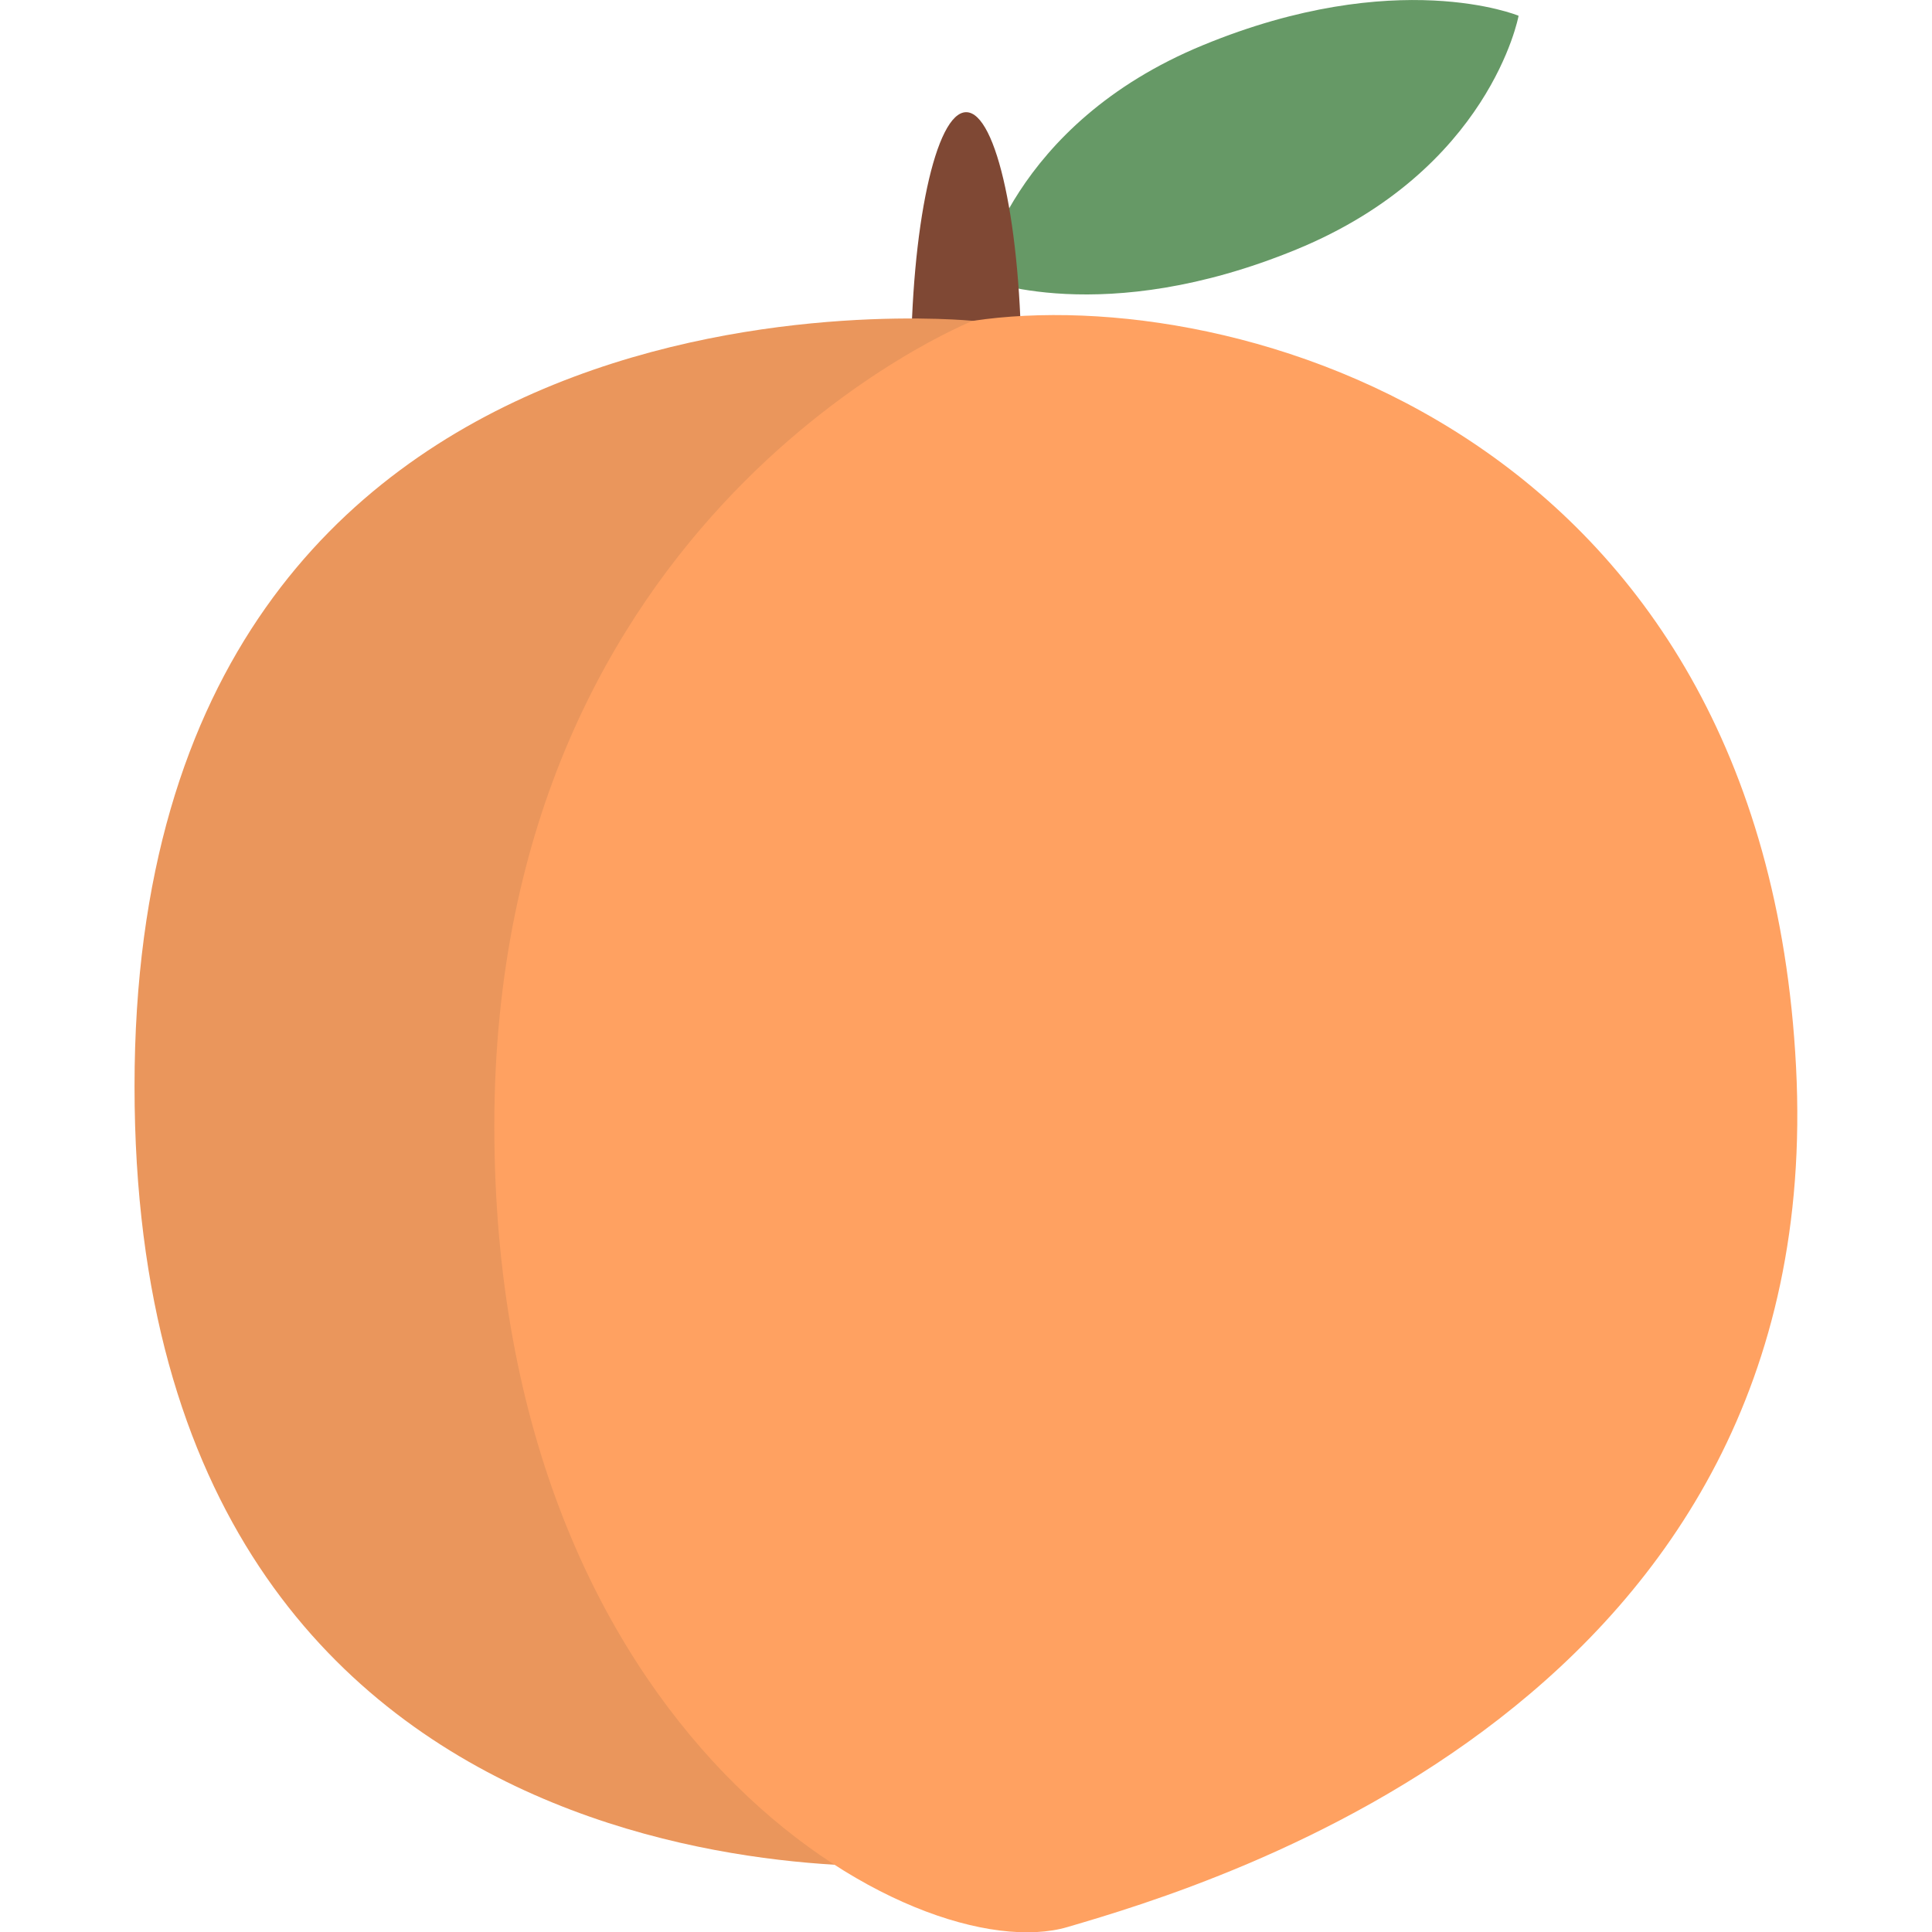 <?xml version="1.0" encoding="UTF-8"?>
<!DOCTYPE svg PUBLIC '-//W3C//DTD SVG 1.0//EN'
          'http://www.w3.org/TR/2001/REC-SVG-20010904/DTD/svg10.dtd'>
<svg contentScriptType="text/ecmascript" width="100pt" xmlns:xlink="http://www.w3.org/1999/xlink" zoomAndPan="magnify" contentStyleType="text/css" viewBox="0 0 258.22 300" height="100.0pt" preserveAspectRatio="xMidYMid meet" xmlns="http://www.w3.org/2000/svg" version="1.0"
><defs
  ><style xml:space="preserve"
    >.cls-1{fill:#696;}.cls-2{fill:#7f4834;}.cls-3{fill:#ea965c;}.cls-4{fill:#ffa161;}</style
  ></defs
  ><title
  /><g id="Layer_2" data-name="Layer 2"
  ><g id="ICON_7"
    ><path class="cls-1" d="M165.94,7c-30,12.34-34.56,36.2-34.56,36.2v.08s18.92,7.82,49-4.53S214.9,2.52,214.9,2.52V2.44S196-5.38,165.94,7Z"
      /><ellipse rx="8.58" ry="39.98" cx="129.14" class="cls-2" cy="57.4"
      /><path class="cls-3" d="M123.93,289.57S0,300.74,0,168.68,130.17,49.82,130.17,49.82l20.18,108.7Z"
      /><path class="cls-4" d="M130.17,49.82s-74.3,29.46-74.3,125,65.66,131.26,89,124.41c22.82-6.69,118.21-35,113.13-133.55S170.94,43.73,130.17,49.82Z"
    /></g
  ></g
></svg
>
